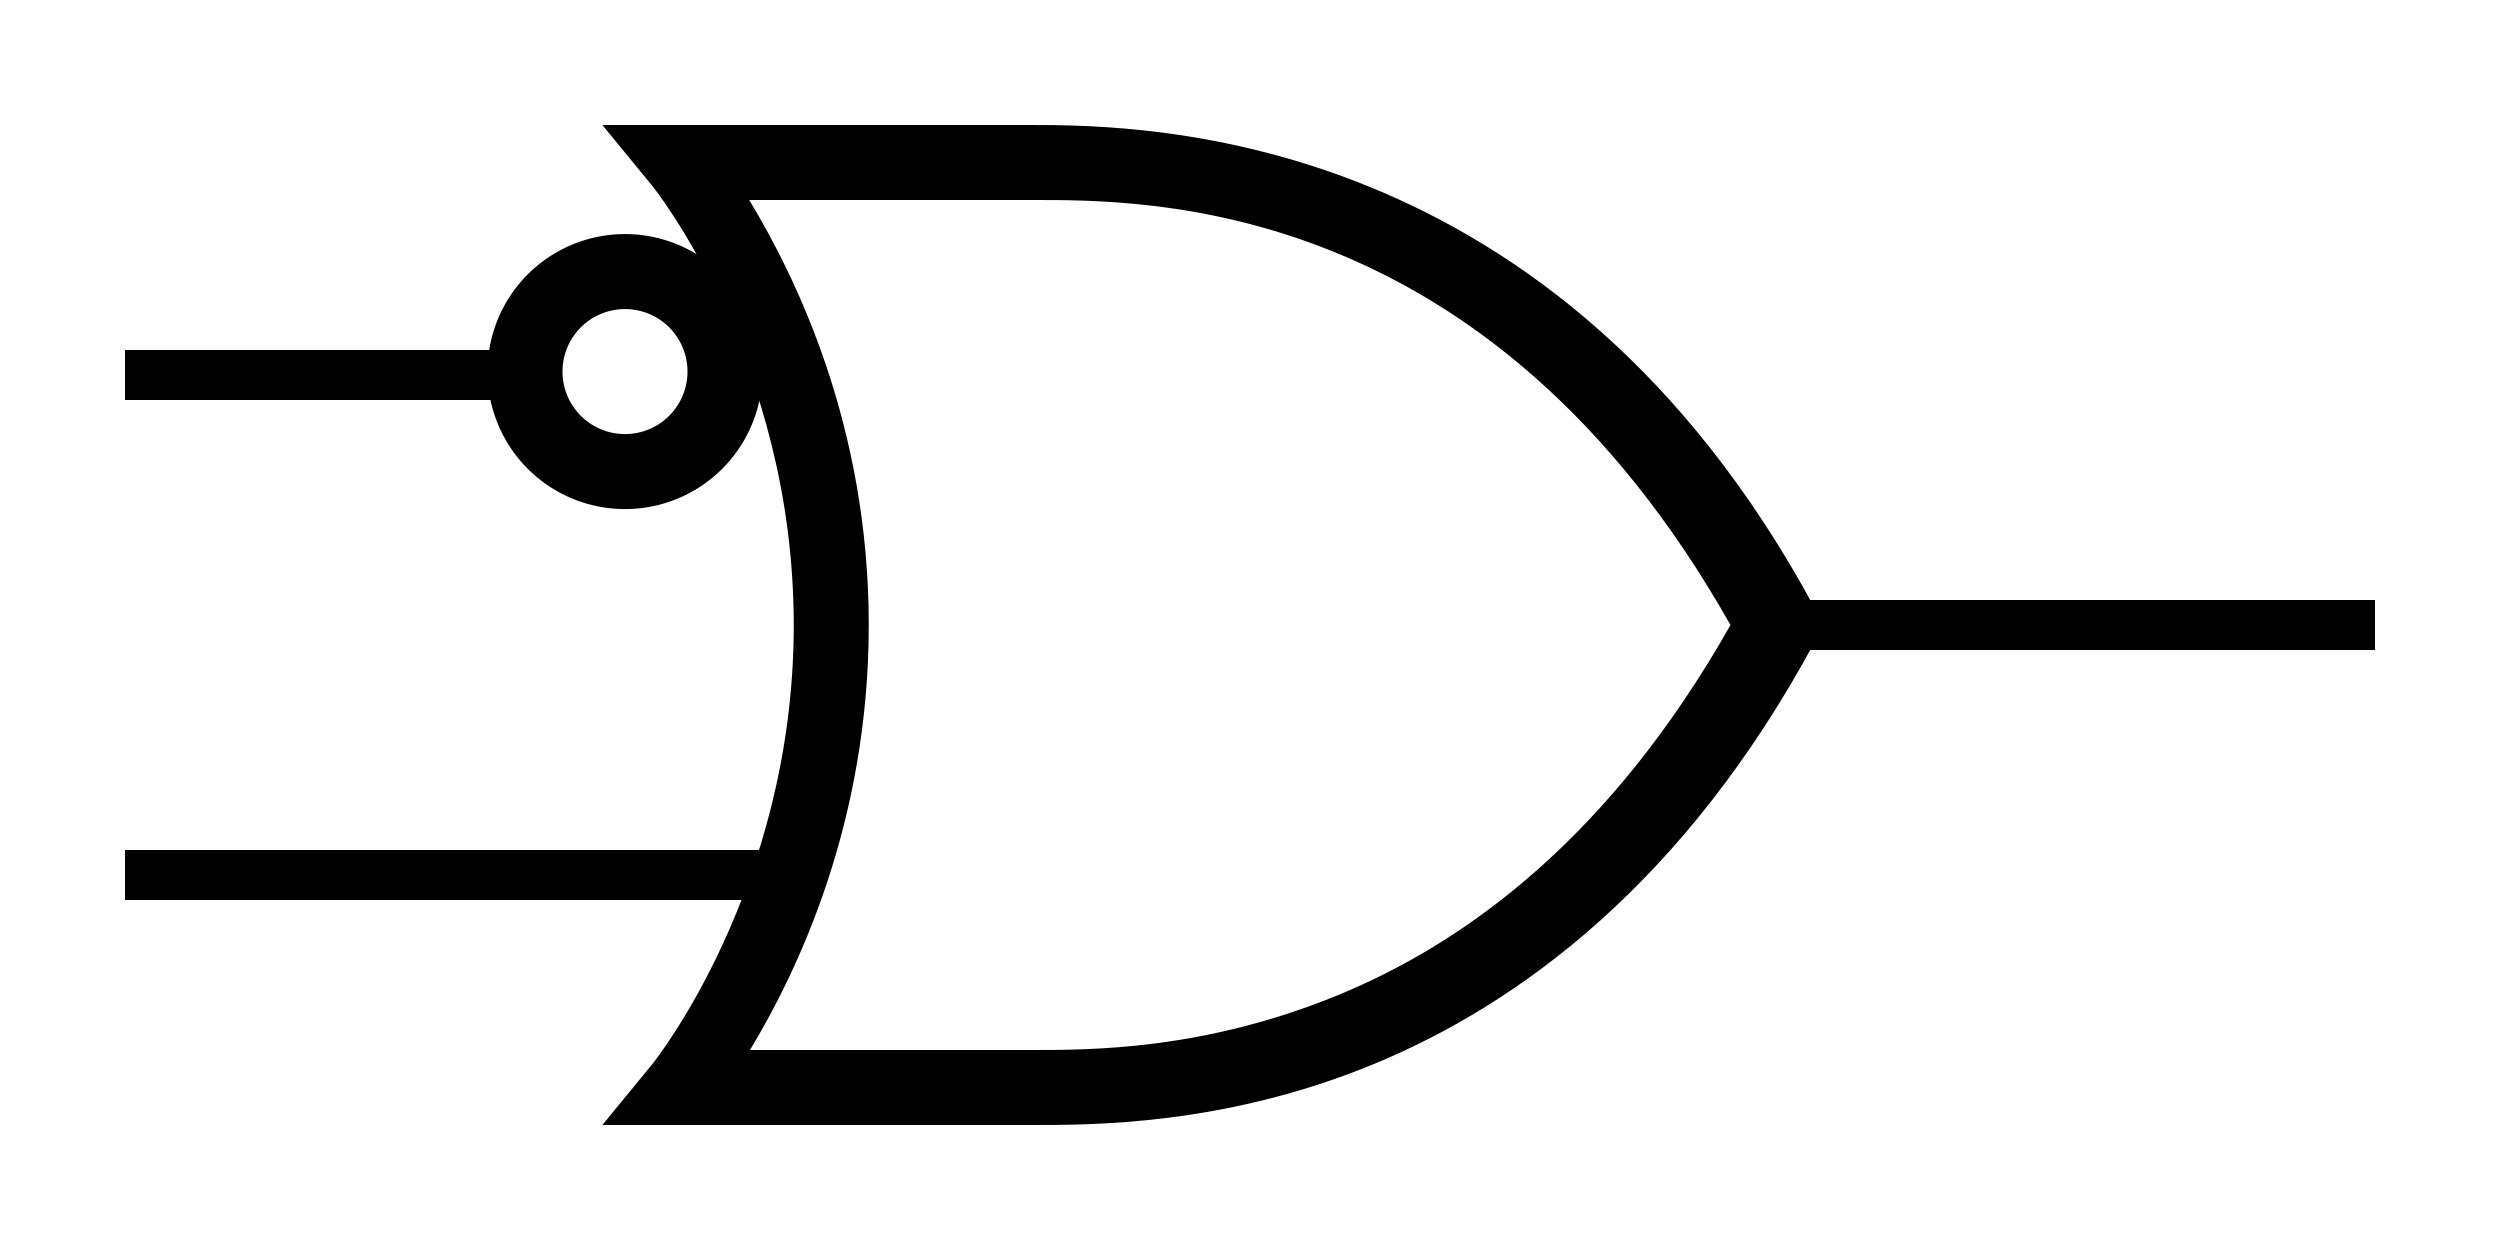 <svg xmlns="http://www.w3.org/2000/svg" width="100" height="50"><path fill="none" stroke="#000" stroke-width="2" d="M71.25 25H95M21.959 15H5m27 20H5"/><path fill-rule="evenodd" d="M24.094 5l2 2.438s5.656 7 5.656 17.562-5.656 17.563-5.656 17.563l-2 2.437H41.25c2.408 0 7.69.025 13.625-2.406s12.537-7.344 17.688-16.875L71.25 25l1.313-.719C62.258 5.216 46.007 5 41.25 5H24.094zm5.875 3H41.25c4.684 0 18.287-.13 27.969 17-4.767 8.43-10.522 12.684-15.719 14.813C48.14 42.008 43.658 42 41.25 42H30c1.874-3.108 4.75-9.05 4.75-17 0-7.973-2.909-13.9-4.781-17z"/><path fill="none" stroke="#000" stroke-width="3" d="M29 14.863a4 4 0 1 1-8 0 4 4 0 1 1 8 0z" style="marker:none"/></svg>